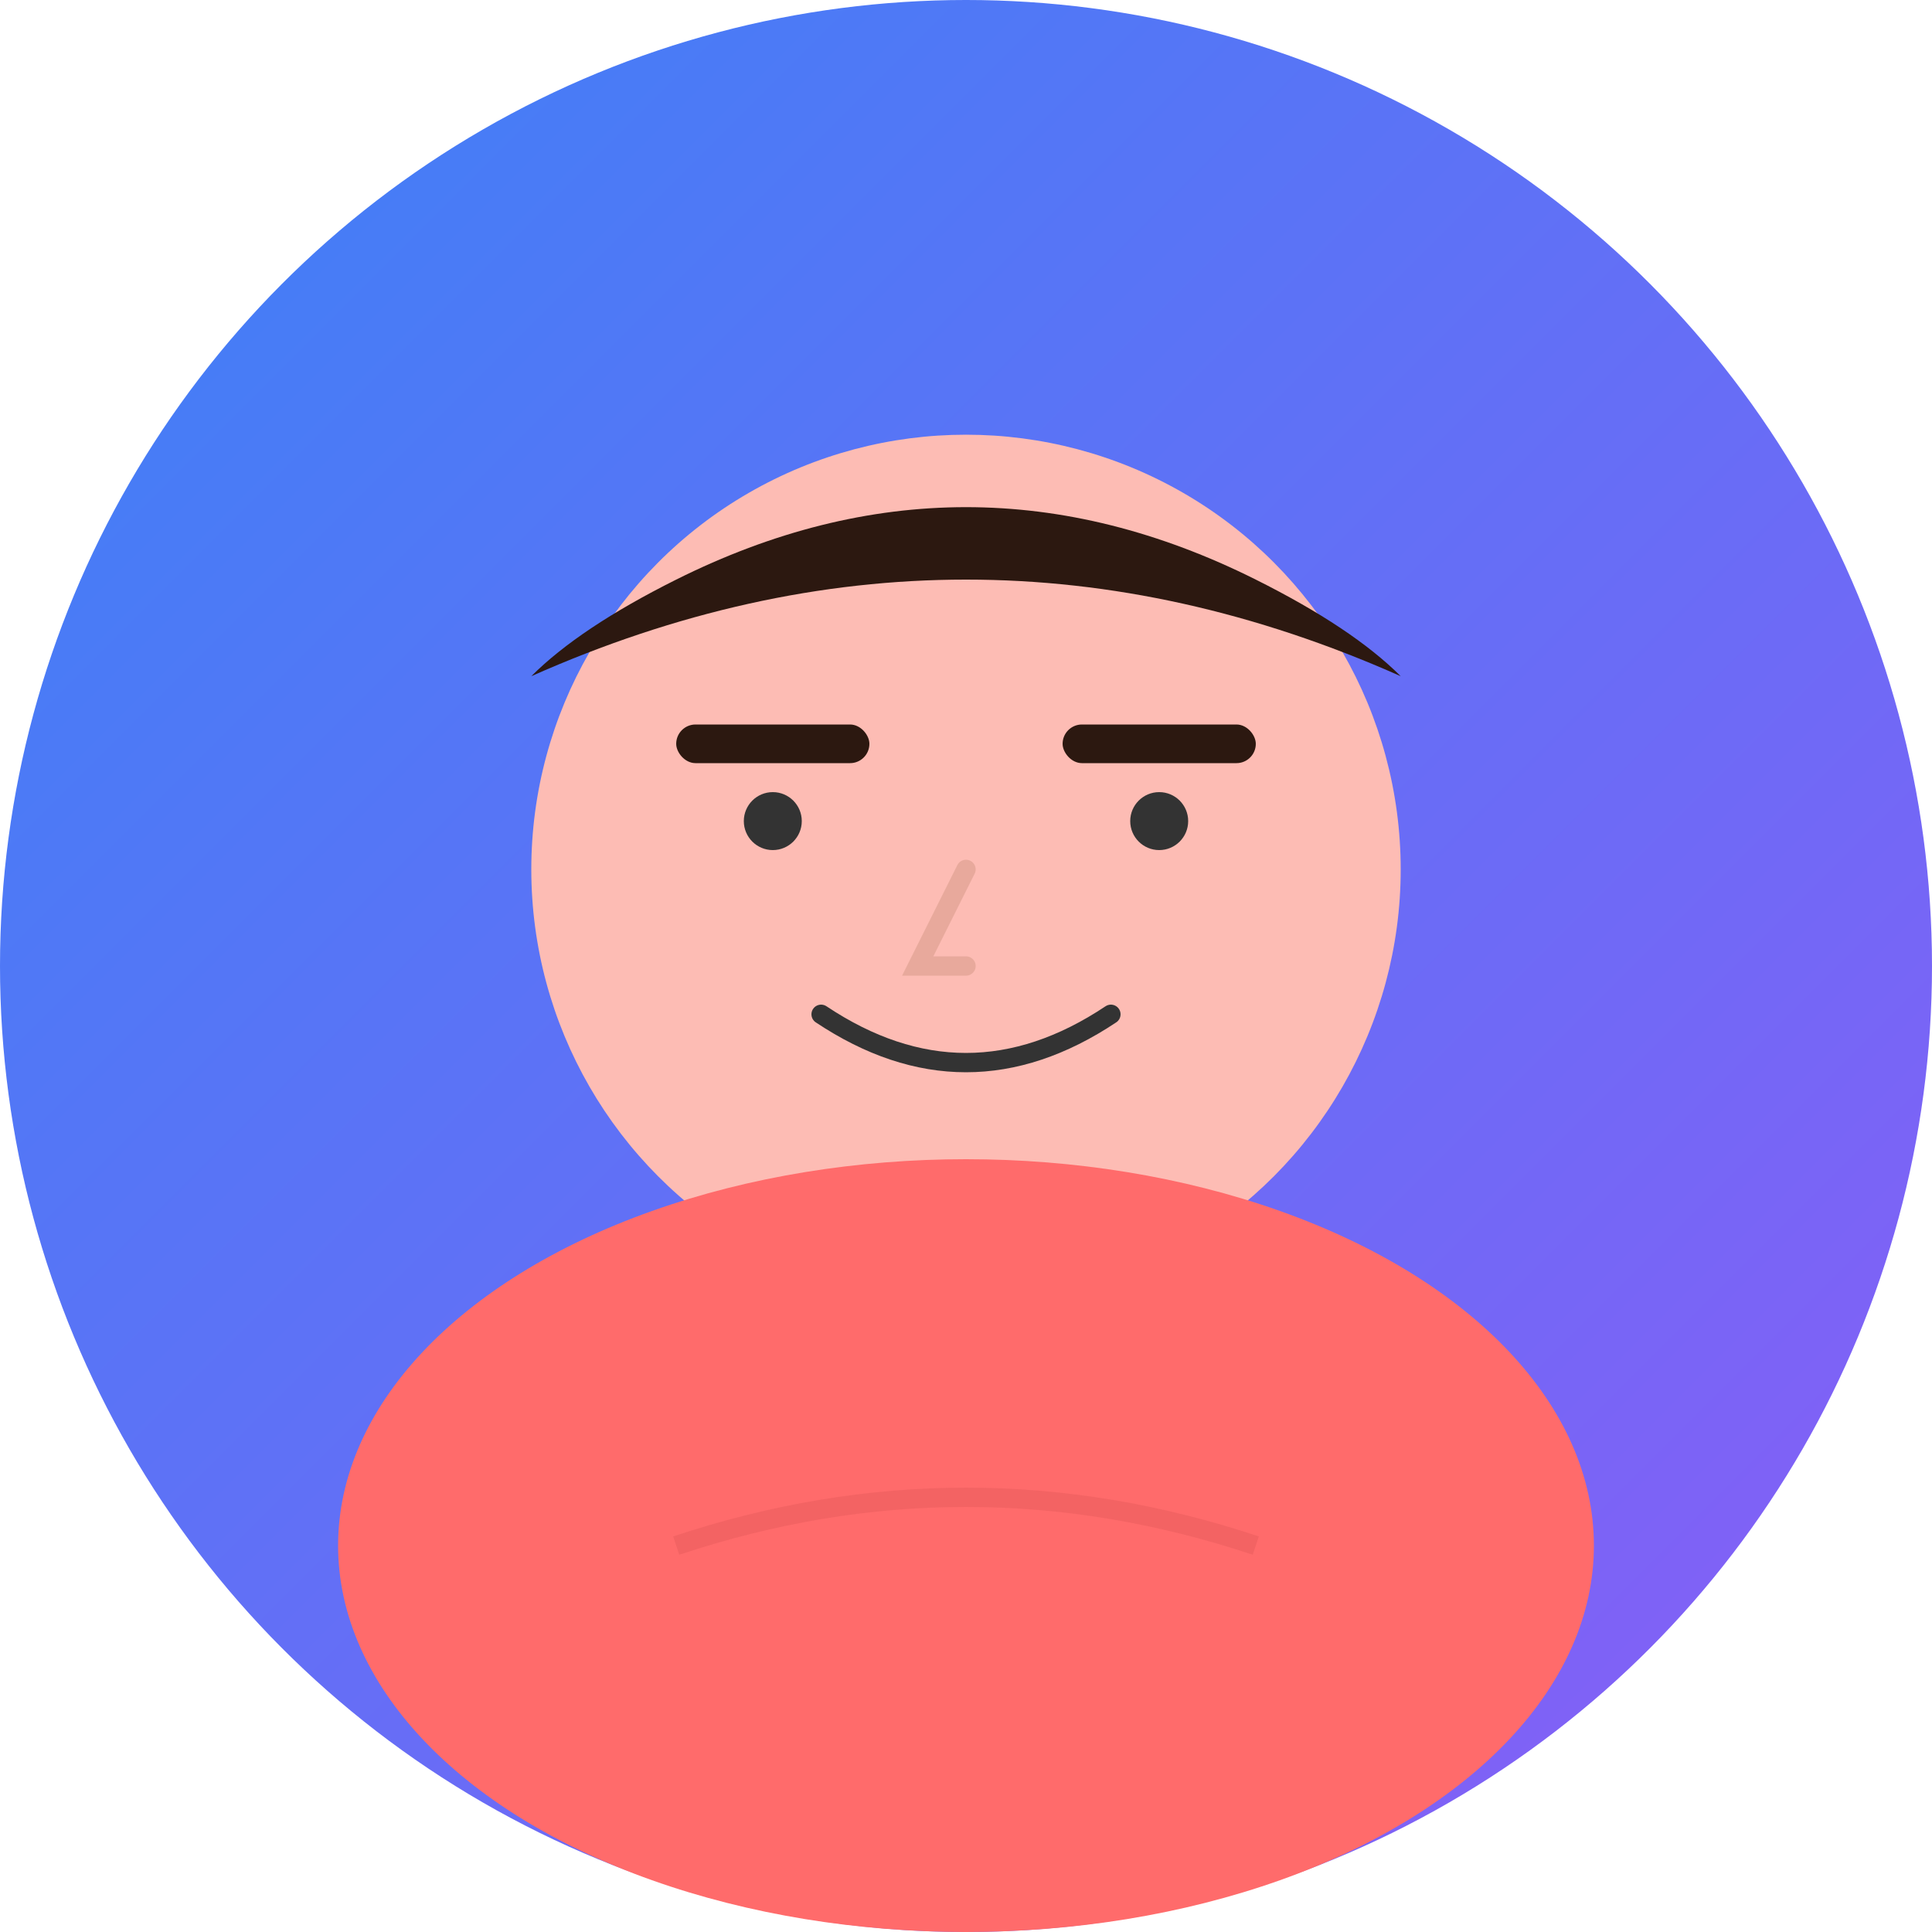 <svg xmlns="http://www.w3.org/2000/svg" viewBox="0 0 200 200" fill="none">
  <!-- Background circle -->
  <circle cx="100" cy="100" r="100" fill="url(#gradient)"/>
  
  <!-- Face -->
  <circle cx="100" cy="90" r="45" fill="#FDBCB4"/>
  
  <!-- Hair -->
  <path d="M55 70 Q100 50, 145 70 Q140 65, 130 60 Q100 45, 70 60 Q60 65, 55 70" fill="#2C1810"/>
  
  <!-- Eyes -->
  <circle cx="80" cy="85" r="3" fill="#333"/>
  <circle cx="120" cy="85" r="3" fill="#333"/>
  
  <!-- Eyebrows (thick and determined) -->
  <rect x="70" y="75" width="20" height="4" rx="2" fill="#2C1810"/>
  <rect x="110" y="75" width="20" height="4" rx="2" fill="#2C1810"/>
  
  <!-- Nose -->
  <path d="M100 90 L95 100 L100 100" stroke="#E8A99C" stroke-width="2" stroke-linecap="round" fill="none"/>
  
  <!-- Smile -->
  <path d="M85 105 Q100 115, 115 105" stroke="#333" stroke-width="2" stroke-linecap="round" fill="none"/>
  
  <!-- Strong neck -->
  <rect x="85" y="120" width="30" height="25" fill="#FDBCB4"/>
  
  <!-- Muscular shoulders -->
  <ellipse cx="100" cy="160" rx="65" ry="40" fill="#FF6B6B"/>
  
  <!-- Tank top straps -->
  <rect x="70" y="140" width="15" height="30" fill="#FF6B6B"/>
  <rect x="115" y="140" width="15" height="30" fill="#FF6B6B"/>
  
  <!-- Chest muscle definition -->
  <path d="M70 160 Q100 150, 130 160" stroke="#E85D5D" stroke-width="2" fill="none" opacity="0.5"/>
  
  <!-- Gradient definition -->
  <defs>
    <linearGradient id="gradient" x1="0%" y1="0%" x2="100%" y2="100%">
      <stop offset="0%" style="stop-color:#3B82F6;stop-opacity:1" />
      <stop offset="100%" style="stop-color:#8B5CF6;stop-opacity:1" />
    </linearGradient>
  </defs>
</svg>